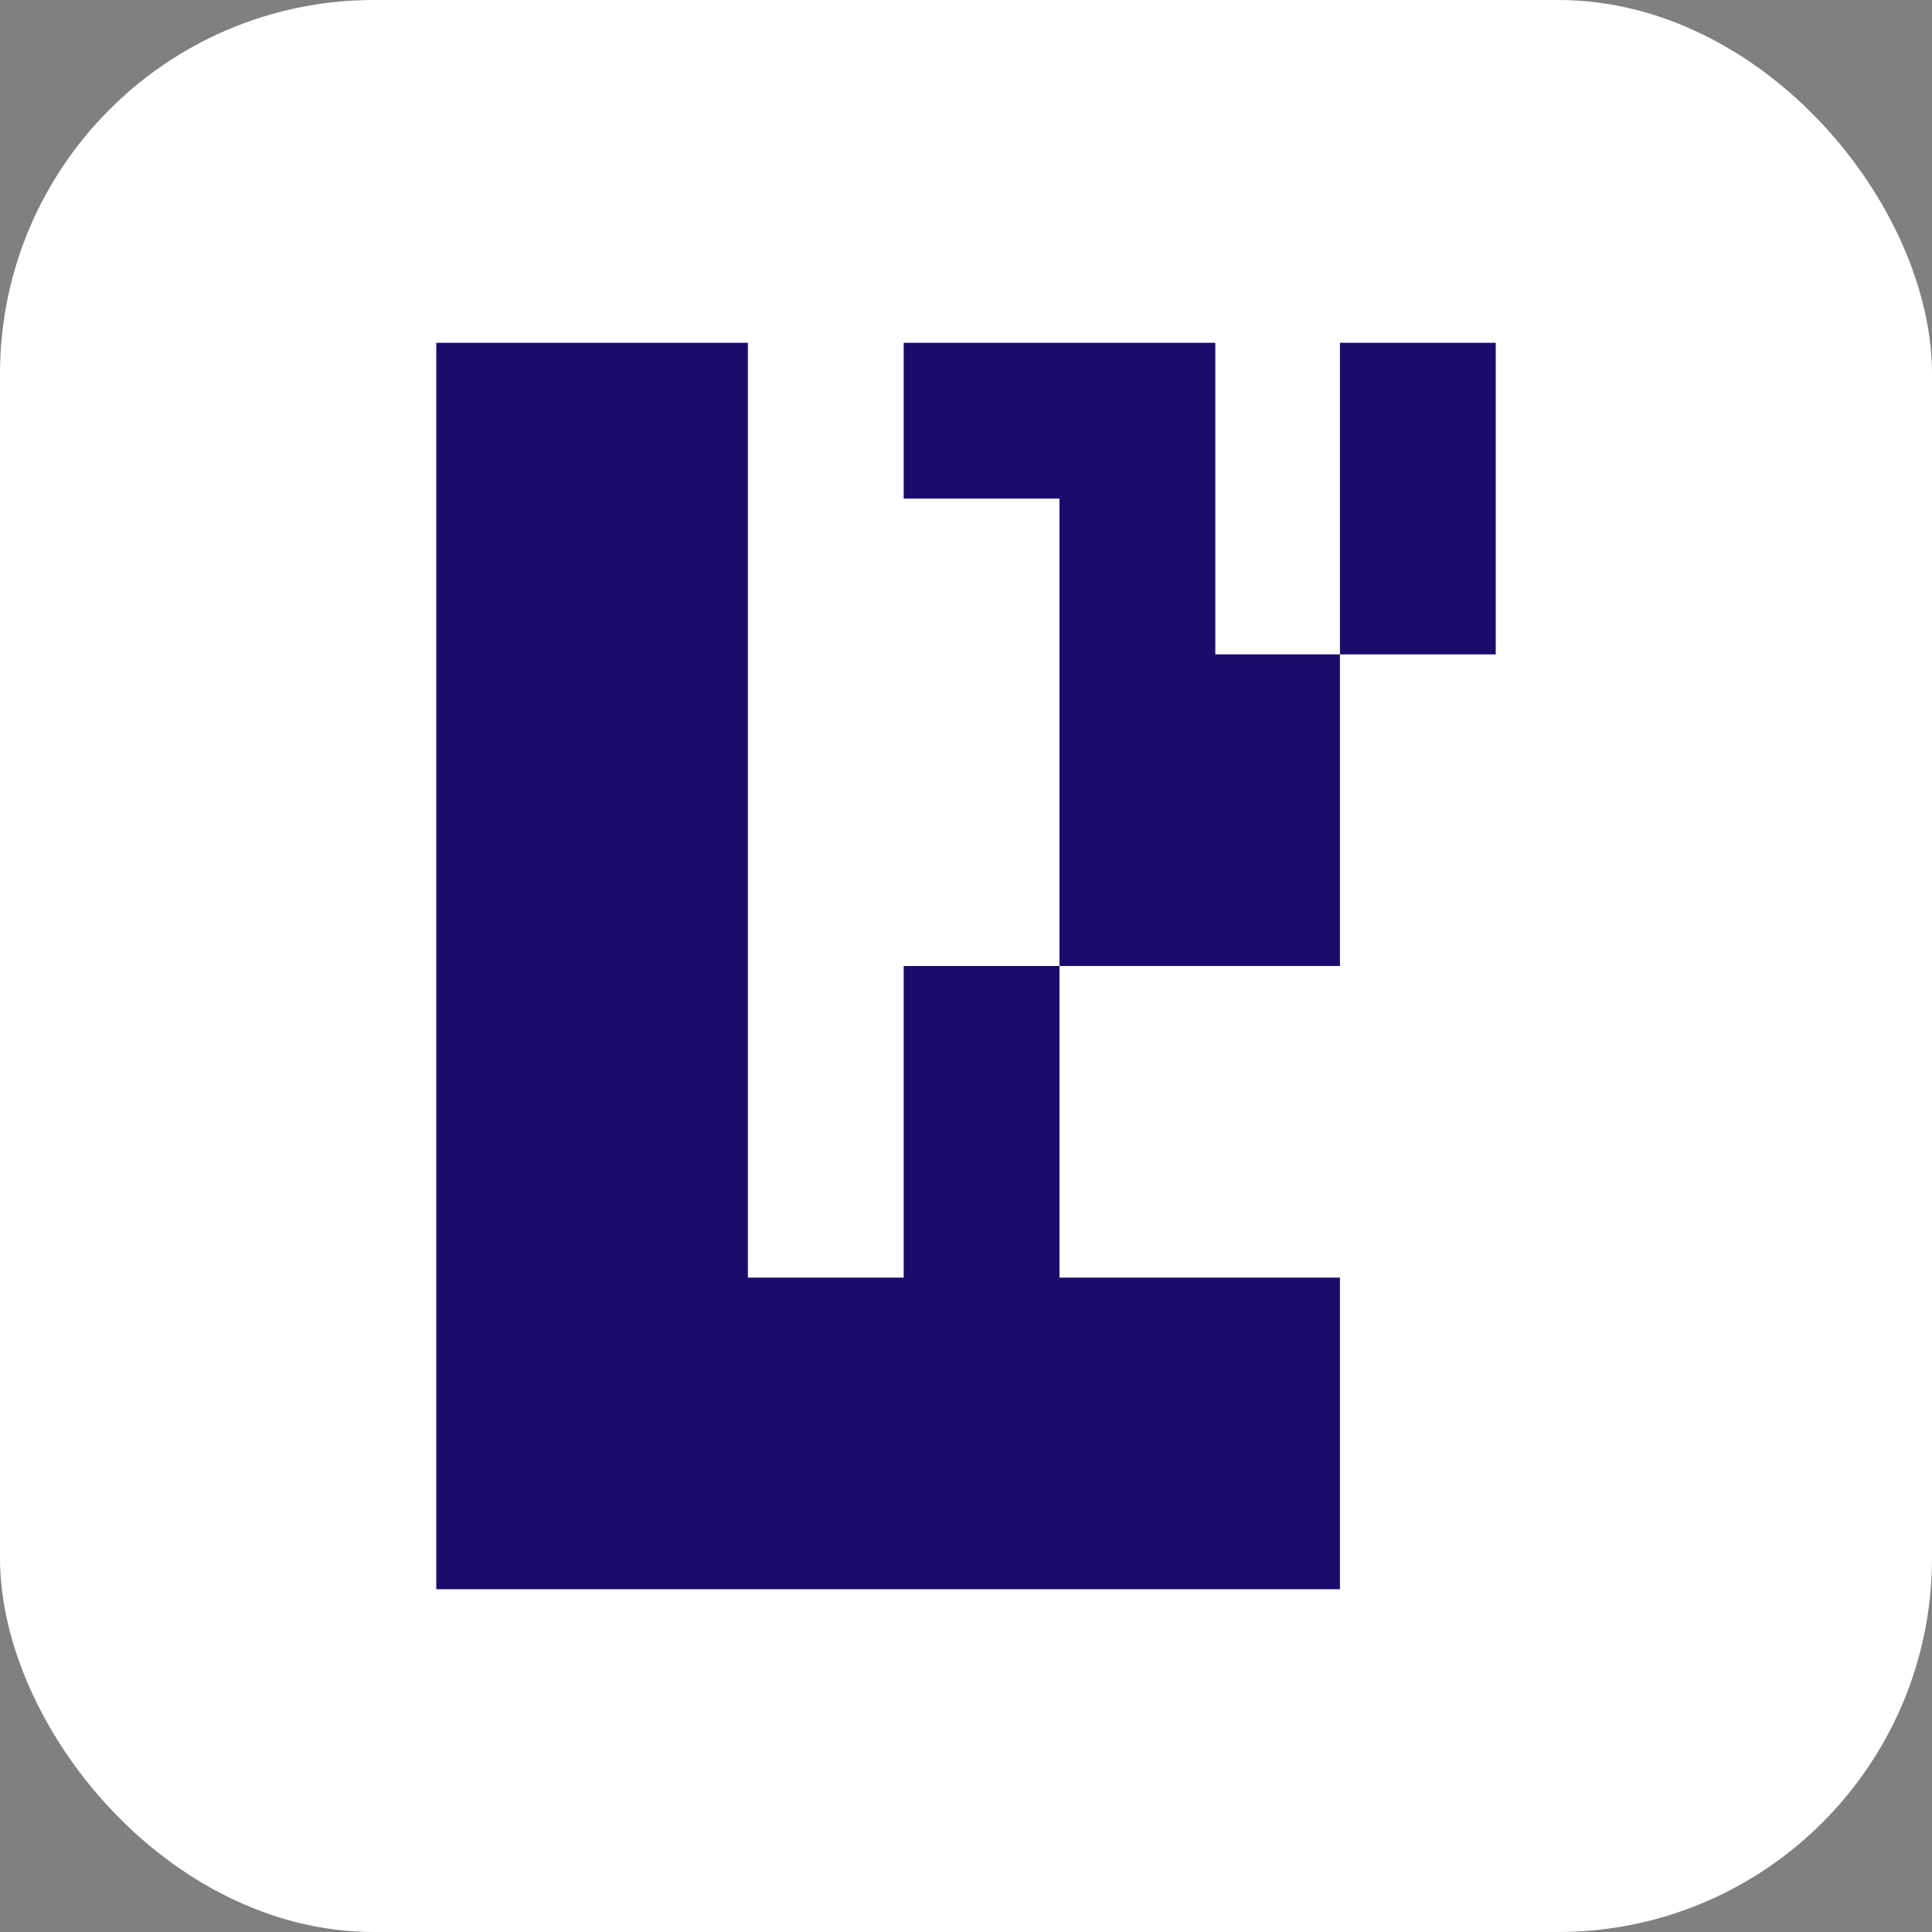 <svg width="62" height="62" viewBox="0 0 62 62" fill="none" xmlns="http://www.w3.org/2000/svg">
<rect x="0" y="0" width="62" height="62" fill="#808080" stroke="none"/>
<rect width="62" height="62" rx="12" fill="white"/>
<path fill-rule="evenodd" clip-rule="evenodd" d="M14 11H24V41H29V31H34V41H43V51H24H14V41V11ZM34 16V21V31H39H43V21H48V11H43V21H39V11H38H34H29V16H34Z" fill="#1A0C6D"/>
</svg>

